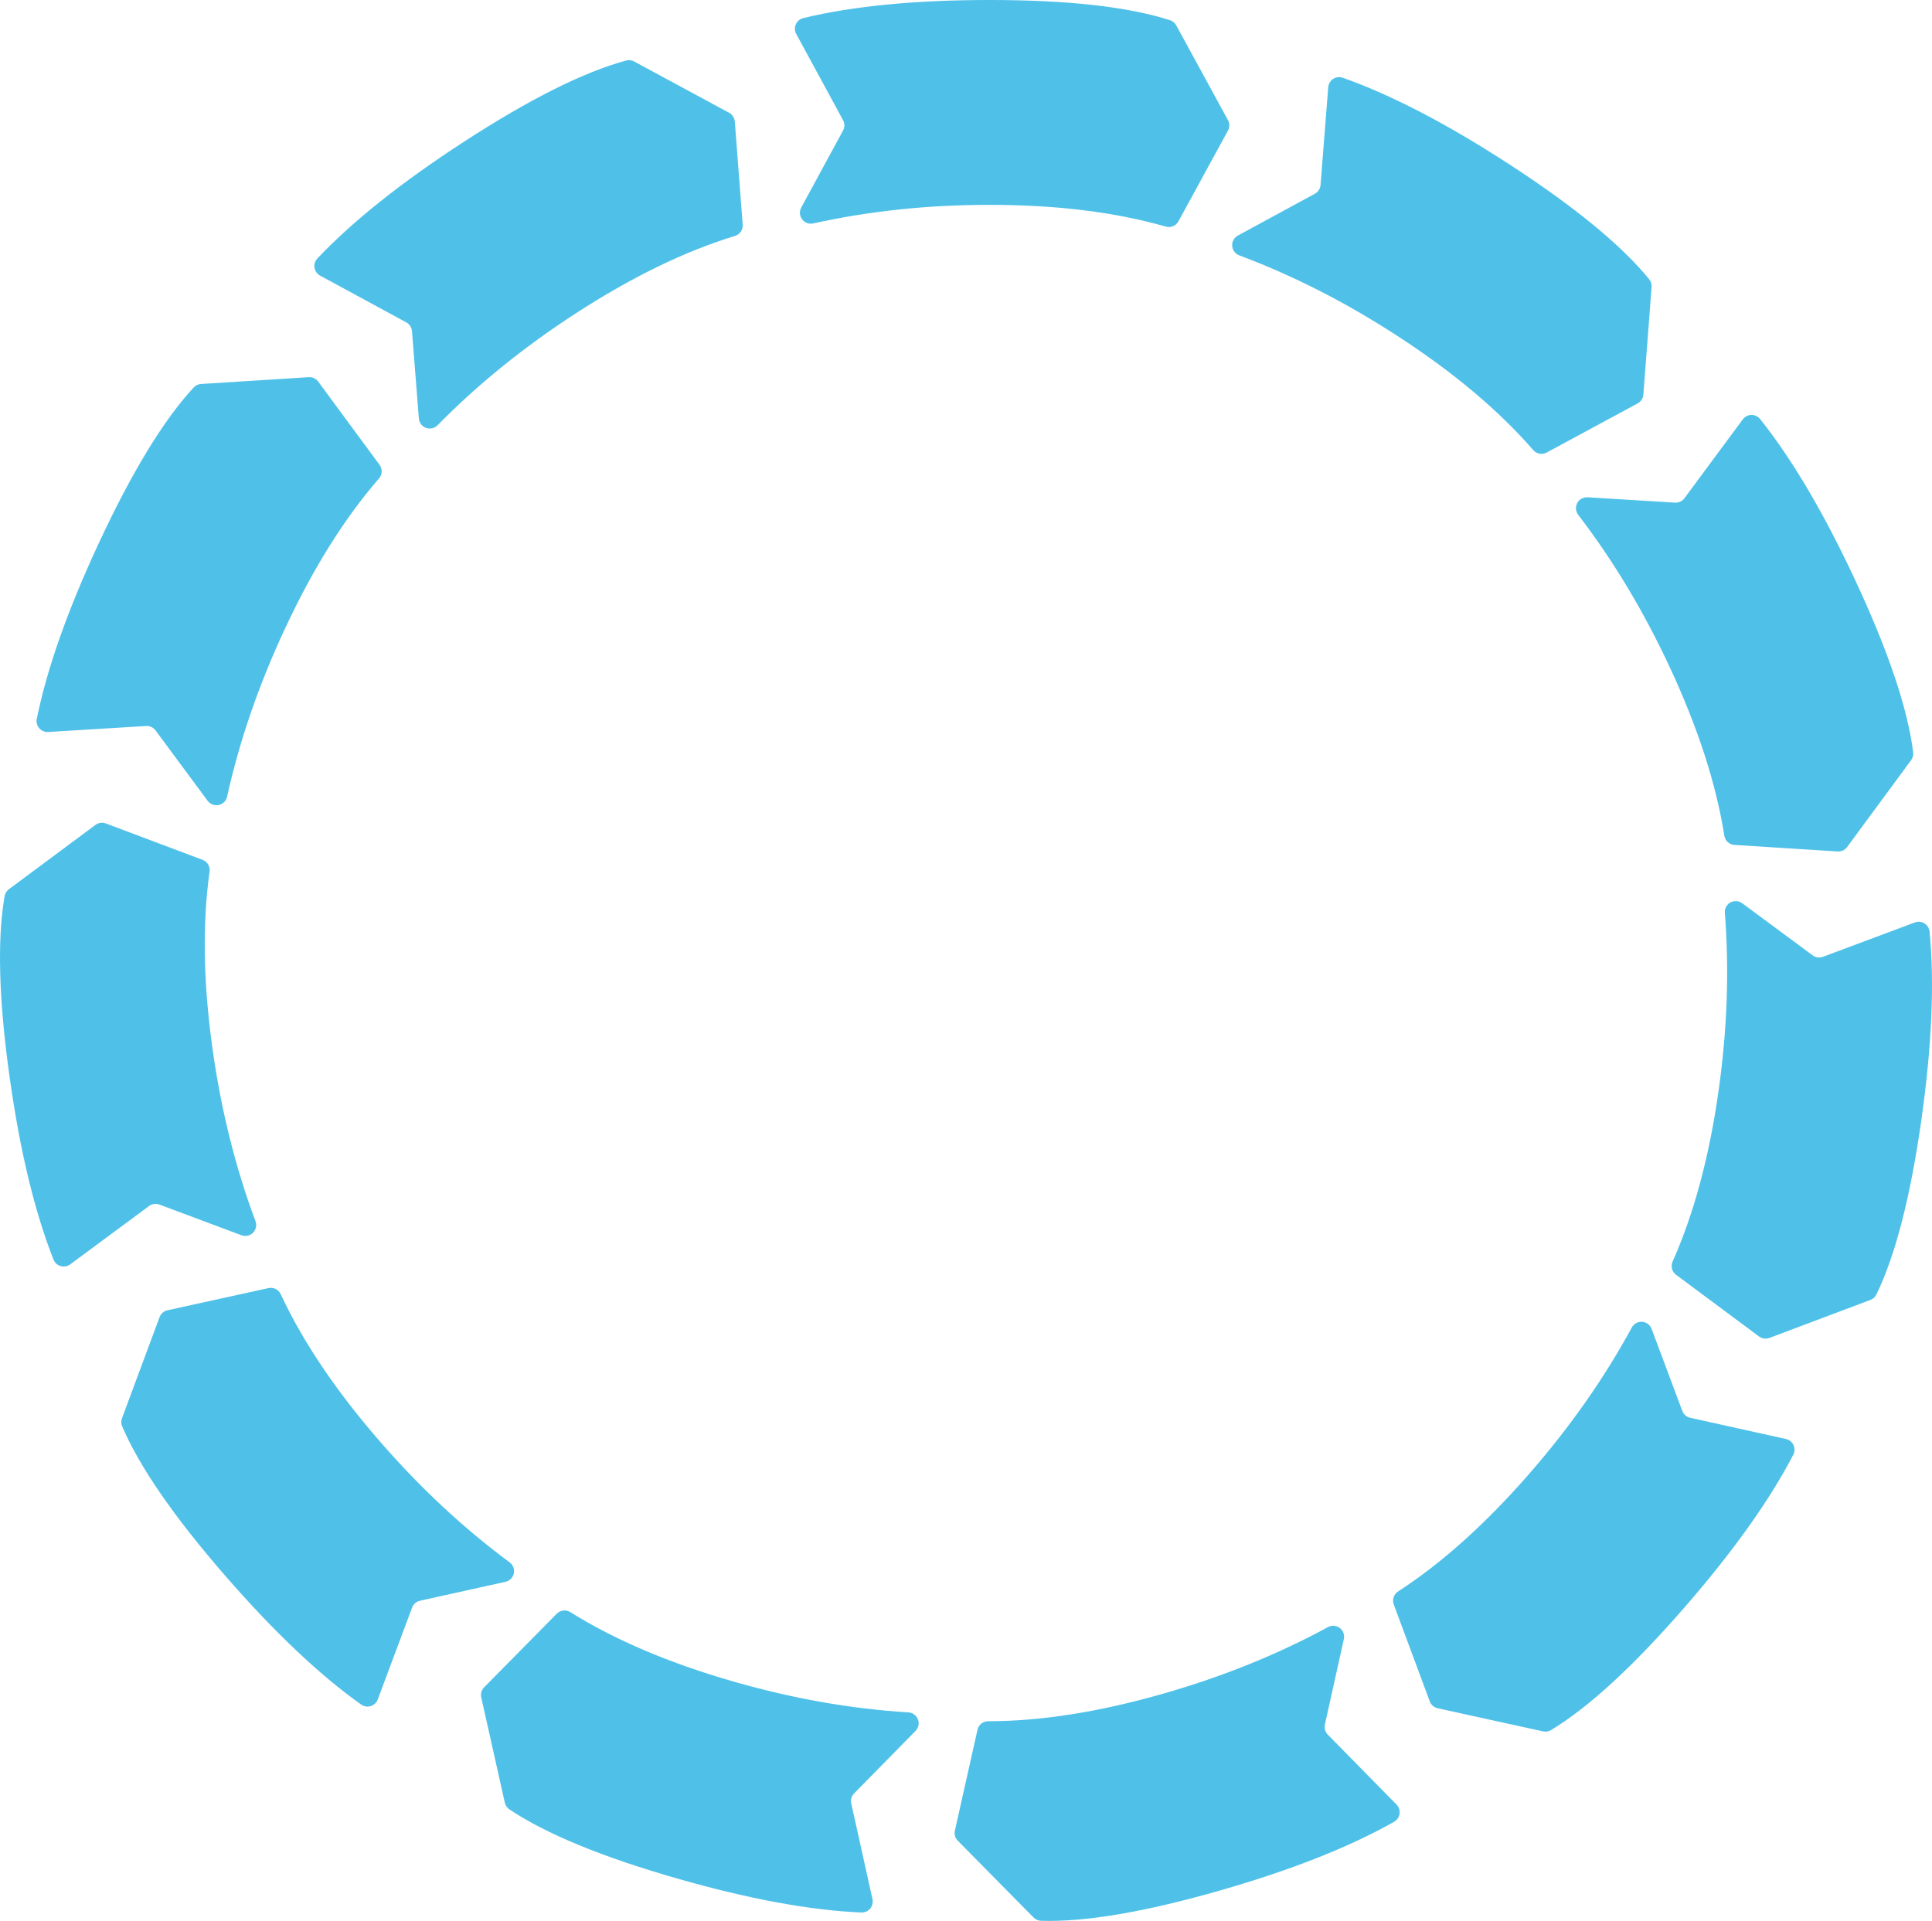 <svg width="177px" height="176px" viewBox="0 0 177 176" version="1.1" xmlns="http://www.w3.org/2000/svg" xmlns:xlink="http://www.w3.org/1999/xlink">

	<defs></defs>
	<g id="Page-1" stroke="none" stroke-width="1" fill="none" fill-rule="evenodd">
		<g id="R2" transform="translate(-1483, -295)" fill="#4FC1E9">
			<g id="ariaR2" transform="translate(29, 76)">
				<g id="piechartR2" transform="translate(101, 108)">
					<g id="pchart1_sec-copy-3" transform="translate(1273, 29)">
						<path d="M154.5,102.472 C154.264,102.524 154.018,102.489 153.806,102.374 C153.321,102.111 153.141,101.504 153.404,101.018 L157.235,93.962 C157.397,93.665 157.397,93.306 157.235,93.008 L152.944,85.106 C152.903,85.029 152.871,84.947 152.851,84.862 C152.722,84.325 153.053,83.785 153.59,83.656 L153.59,83.656 C158.182,82.552 163.873,82 170.662,82 C177.841,82 183.351,82.617 187.191,83.852 C187.435,83.931 187.64,84.1 187.762,84.325 L192.5,93.006 C192.663,93.305 192.663,93.666 192.5,93.964 L187.961,102.281 C187.737,102.692 187.258,102.892 186.808,102.763 L186.808,102.763 C182.173,101.434 176.791,100.769 170.662,100.769 C164.998,100.769 159.611,101.337 154.5,102.472 Z M193.533,105.398 C193.307,105.314 193.119,105.151 193.004,104.939 C192.74,104.453 192.92,103.846 193.405,103.583 L200.461,99.752 C200.759,99.59 200.954,99.289 200.981,98.951 L201.686,89.987 C201.693,89.9 201.711,89.814 201.741,89.732 C201.925,89.211 202.496,88.938 203.017,89.122 L203.017,89.122 C207.47,90.698 212.543,93.334 218.237,97.031 C224.258,100.942 228.543,104.461 231.09,107.587 C231.252,107.786 231.332,108.04 231.312,108.295 L230.557,118.156 C230.531,118.495 230.335,118.798 230.035,118.96 L221.699,123.463 C221.287,123.685 220.776,123.592 220.469,123.239 L220.469,123.239 C217.306,119.6 213.155,116.111 208.014,112.773 C203.264,109.688 198.437,107.23 193.533,105.398 Z M224.586,129.17 C224.439,128.978 224.366,128.74 224.381,128.5 C224.414,127.948 224.889,127.529 225.44,127.563 L233.454,128.053 C233.792,128.073 234.117,127.922 234.319,127.649 L239.668,120.421 C239.719,120.351 239.78,120.288 239.849,120.233 C240.281,119.889 240.91,119.961 241.254,120.393 L241.254,120.393 C244.195,124.089 247.101,129.013 249.97,135.165 C253.004,141.672 254.773,146.927 255.276,150.929 C255.308,151.183 255.241,151.44 255.089,151.647 L249.224,159.609 C249.022,159.883 248.695,160.035 248.355,160.014 L238.9,159.415 C238.433,159.386 238.049,159.036 237.975,158.574 L237.975,158.574 C237.221,153.811 235.549,148.653 232.959,143.098 C230.565,137.965 227.774,133.322 224.586,129.17 Z M238.02,165.639 C238.001,165.398 238.069,165.159 238.213,164.965 C238.541,164.521 239.167,164.428 239.611,164.756 L246.065,169.532 C246.337,169.733 246.693,169.783 247.01,169.665 L255.433,166.515 C255.515,166.485 255.6,166.465 255.687,166.457 C256.237,166.404 256.726,166.806 256.779,167.356 L256.779,167.356 C257.233,172.058 256.988,177.77 256.043,184.492 C255.044,191.602 253.665,196.972 251.908,200.603 C251.796,200.834 251.6,201.013 251.36,201.103 L242.104,204.586 C241.786,204.706 241.429,204.656 241.156,204.453 L233.551,198.801 C233.176,198.522 233.044,198.019 233.234,197.592 L233.234,197.592 C235.196,193.187 236.603,187.95 237.456,181.88 C238.244,176.272 238.432,170.858 238.02,165.639 Z M229.498,203.627 C229.613,203.415 229.8,203.252 230.026,203.168 C230.544,202.974 231.12,203.237 231.313,203.754 L234.125,211.275 C234.243,211.592 234.515,211.827 234.845,211.901 L243.624,213.847 C243.71,213.866 243.792,213.896 243.869,213.936 C244.359,214.191 244.55,214.795 244.295,215.285 L244.295,215.285 C242.115,219.475 238.799,224.132 234.345,229.256 C229.634,234.674 225.554,238.427 222.103,240.515 C221.883,240.648 221.621,240.691 221.371,240.636 L211.711,238.516 C211.379,238.443 211.106,238.207 210.988,237.888 L207.689,229.006 C207.526,228.567 207.689,228.074 208.082,227.819 L208.082,227.819 C212.126,225.194 216.158,221.568 220.179,216.942 C223.895,212.667 227.001,208.229 229.498,203.627 Z M201.664,231.079 C201.876,230.964 202.123,230.929 202.358,230.982 C202.897,231.101 203.238,231.635 203.118,232.174 L201.38,240.013 C201.307,240.344 201.406,240.689 201.643,240.93 L207.946,247.344 C208.007,247.406 208.06,247.476 208.103,247.552 C208.375,248.033 208.206,248.643 207.726,248.915 L207.726,248.915 C203.615,251.242 198.297,253.342 191.771,255.213 C184.87,257.192 179.403,258.117 175.372,257.988 C175.116,257.98 174.872,257.874 174.692,257.691 L167.746,250.652 C167.507,250.41 167.407,250.063 167.482,249.731 L169.552,240.486 C169.654,240.029 170.06,239.704 170.528,239.704 L170.528,239.704 C175.349,239.705 180.706,238.86 186.598,237.171 C192.042,235.61 197.064,233.579 201.664,231.079 Z M163.225,238.894 C163.465,238.908 163.693,239.01 163.865,239.179 C164.259,239.566 164.264,240.199 163.877,240.593 L158.25,246.319 C158.012,246.561 157.913,246.906 157.987,247.237 L159.933,256.016 C159.952,256.101 159.96,256.188 159.956,256.276 C159.932,256.827 159.465,257.255 158.913,257.231 L158.913,257.231 C154.194,257.027 148.572,255.989 142.046,254.118 C135.145,252.139 130.019,250.026 126.668,247.781 C126.455,247.638 126.305,247.419 126.249,247.169 L124.088,237.518 C124.014,237.186 124.113,236.839 124.352,236.597 L131.007,229.854 C131.336,229.521 131.852,229.46 132.249,229.708 L132.249,229.708 C136.338,232.264 141.328,234.386 147.22,236.075 C152.664,237.637 157.999,238.576 163.225,238.894 Z M126.692,225.149 C126.886,225.292 127.021,225.501 127.074,225.736 C127.193,226.276 126.853,226.81 126.314,226.929 L118.475,228.667 C118.145,228.74 117.873,228.976 117.755,229.293 L114.606,237.716 C114.575,237.798 114.534,237.875 114.483,237.946 C114.163,238.396 113.538,238.5 113.089,238.18 L113.089,238.18 C109.242,235.438 105.092,231.506 100.639,226.382 C95.928,220.963 92.78,216.4 91.193,212.692 C91.092,212.456 91.085,212.191 91.174,211.95 L94.618,202.68 C94.737,202.361 95.009,202.124 95.341,202.051 L104.595,200.02 C105.053,199.92 105.518,200.15 105.716,200.575 L105.716,200.574 C107.753,204.944 110.783,209.442 114.804,214.068 C118.52,218.343 122.482,222.036 126.692,225.149 Z M103.409,193.892 C103.494,194.118 103.494,194.367 103.409,194.592 C103.216,195.11 102.64,195.372 102.123,195.179 L94.602,192.367 C94.285,192.248 93.929,192.298 93.657,192.5 L86.429,197.849 C86.358,197.901 86.282,197.943 86.2,197.975 C85.687,198.178 85.106,197.926 84.903,197.412 L84.903,197.412 C83.171,193.017 81.832,187.459 80.887,180.736 C79.888,173.627 79.733,168.085 80.421,164.11 C80.465,163.858 80.604,163.631 80.81,163.478 L88.747,157.579 C89.02,157.376 89.378,157.326 89.696,157.446 L98.564,160.783 C99.002,160.948 99.267,161.394 99.202,161.858 L99.202,161.858 C98.53,166.632 98.621,172.054 99.474,178.124 C100.262,183.733 101.574,188.989 103.409,193.892 Z M100.805,154.997 C100.753,155.233 100.618,155.442 100.424,155.585 C99.98,155.914 99.354,155.82 99.025,155.376 L94.249,148.922 C94.048,148.65 93.723,148.498 93.385,148.519 L84.409,149.068 C84.322,149.073 84.234,149.067 84.149,149.05 C83.608,148.94 83.258,148.412 83.368,147.871 L83.368,147.871 C84.308,143.242 86.213,137.851 89.082,131.698 C92.116,125.191 95.004,120.459 97.746,117.5 C97.921,117.312 98.161,117.198 98.416,117.182 L108.286,116.558 C108.626,116.536 108.953,116.689 109.154,116.962 L114.774,124.591 C115.052,124.967 115.031,125.487 114.723,125.84 L114.723,125.84 C111.56,129.478 108.683,134.075 106.093,139.63 C103.699,144.763 101.937,149.886 100.805,154.997 Z M120.084,120.967 C119.915,121.139 119.69,121.244 119.449,121.263 C118.898,121.307 118.417,120.895 118.374,120.345 L117.744,112.341 C117.717,112.003 117.522,111.702 117.224,111.54 L109.321,107.25 C109.245,107.208 109.174,107.157 109.11,107.096 C108.71,106.716 108.693,106.083 109.073,105.683 L109.073,105.683 C112.323,102.255 116.795,98.693 122.489,94.996 C128.51,91.085 133.467,88.602 137.36,87.547 C137.608,87.48 137.872,87.51 138.097,87.632 L146.798,92.333 C147.097,92.494 147.294,92.797 147.32,93.136 L148.043,102.583 C148.079,103.05 147.786,103.479 147.338,103.616 L147.338,103.616 C142.728,105.025 137.852,107.399 132.711,110.737 C127.961,113.822 123.752,117.232 120.084,120.967 Z" id="circle_ct"></path>
					</g>
				</g>
			</g>
		</g>
	</g>
</svg>